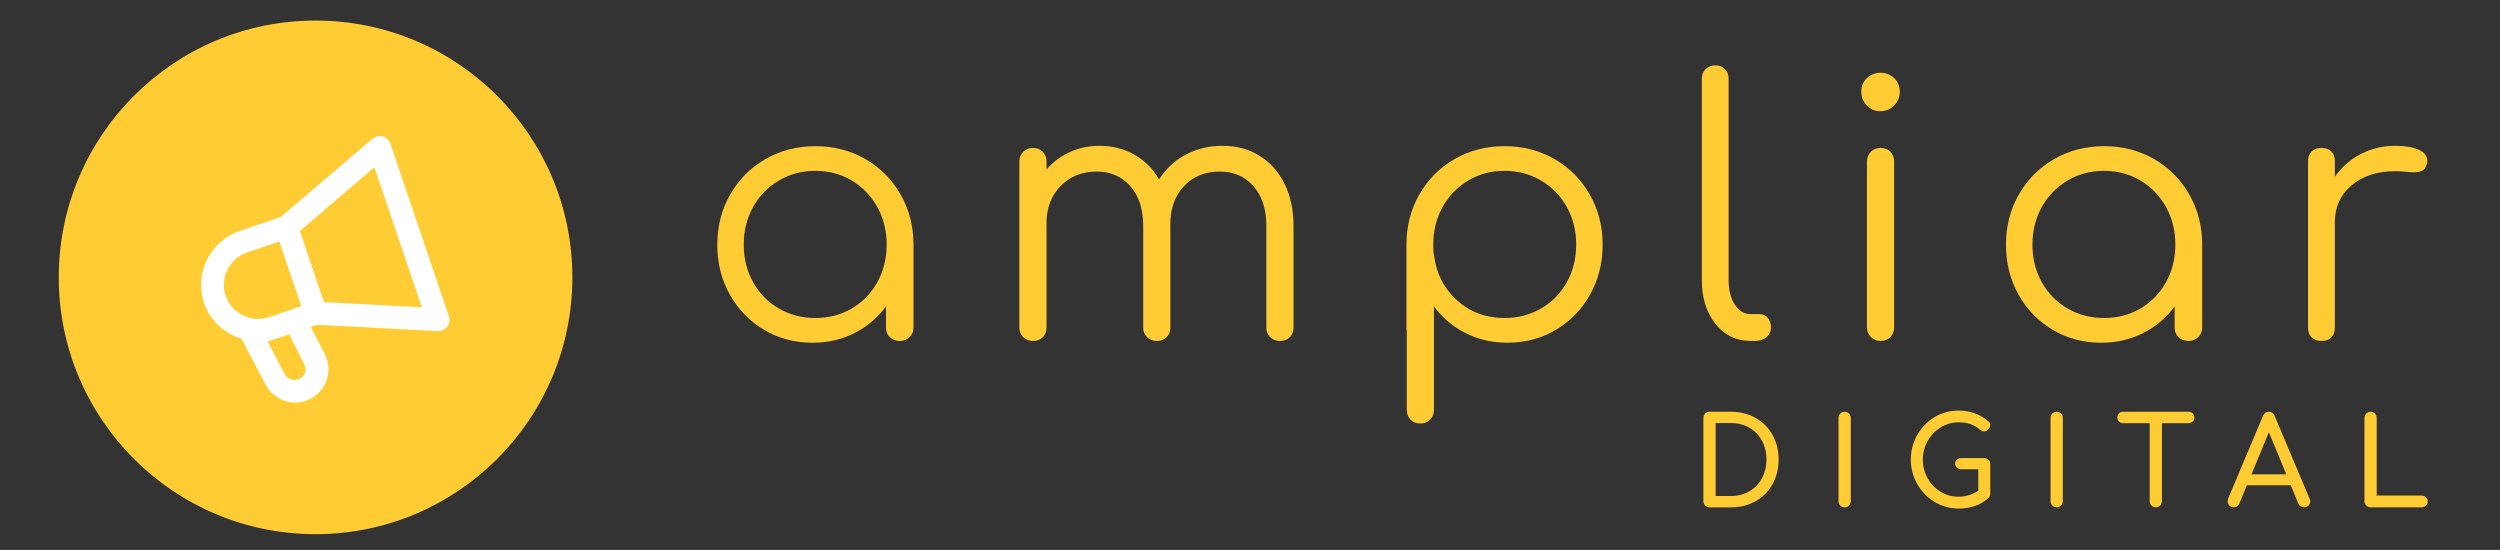 <?xml version="1.0" encoding="utf-8"?>
<!-- Generator: Adobe Illustrator 22.0.1, SVG Export Plug-In . SVG Version: 6.00 Build 0)  -->
<svg version="1.1" id="Layer_1" xmlns="http://www.w3.org/2000/svg" xmlns:xlink="http://www.w3.org/1999/xlink" x="0px" y="0px"
	 viewBox="0 0 15590.6 3429.7" style="enable-background:new 0 0 15590.6 3429.7;" xml:space="preserve">
<rect x="0" y="0" width="15590.6" height="3429.7" fill="#333333" stroke="none"/>
<style type="text/css">
	.st0{fill:#FFCC33;}
	.st1{fill:#FFCC33;stroke:#FFCC33;stroke-width:18.806;}
	.st2{fill:#FFCC33;stroke:#FFCC33;stroke-width:18.806;stroke-miterlimit:10;}
	.st3{fill:#FFFFFF;}
</style>
<g>
	<path class="st0" d="M5396.4,991.8c93.1,53.6,166.5,127.3,220.1,221.2c53.5,93.9,80.3,198.1,80.3,312.5v517.2
		c0,23.5-8.1,43.3-24.2,59.4c-16.2,16.2-36.7,24.2-61.6,24.2c-25,0-45.5-7.7-61.6-23.1c-16.2-15.4-24.2-35.6-24.2-60.5v-132
		c-51.4,70.4-116.6,125.8-195.9,166.2c-79.2,40.4-166.5,60.5-261.9,60.5c-111.5,0-212.4-26.7-302.6-80.3
		c-90.2-53.5-161.4-126.9-213.5-220.1c-52.1-93.1-78.1-197-78.1-311.4c0-114.4,26.8-218.6,80.3-312.5
		c53.5-93.9,126.9-167.6,220.1-221.2c93.1-53.5,197-80.3,311.4-80.3C5199.4,911.5,5303.2,938.2,5396.4,991.8z M5311.6,1923.7
		c67.5-39.6,120.7-94.2,159.5-163.9c38.9-69.7,58.3-147.8,58.3-234.4c0-86.5-19.5-164.7-58.3-234.4
		c-38.9-69.7-92.1-124.7-159.5-165.1c-67.5-40.3-143-60.5-226.7-60.5c-83.6,0-159.5,20.2-227.8,60.5
		c-68.2,40.4-121.8,95.4-160.6,165.1c-38.9,69.7-58.3,147.8-58.3,234.4c0,86.6,19.4,164.7,58.3,234.4
		c38.9,69.7,92.4,124.3,160.6,163.9c68.2,39.6,144.1,59.4,227.8,59.4C5168.6,1983.2,5244.1,1963.4,5311.6,1923.7z"/>
	<path class="st0" d="M7854.4,970.9c66.7,41.1,118.8,99.4,156.2,174.9c37.4,75.6,56.1,163.2,56.1,263v633.8c0,25-7.7,45.1-23.1,60.5
		c-15.4,15.4-35.6,23.1-60.5,23.1c-25,0-45.5-7.7-61.6-23.1c-16.2-15.4-24.2-35.6-24.2-60.5v-633.8c0-104.1-26.8-186.7-80.3-247.6
		c-53.6-60.9-123.6-91.3-210.2-91.3c-92.4,0-167.2,30.8-224.5,92.4c-57.2,61.6-85.1,142.3-83.6,242.1v4.4v633.8
		c0,25-7.7,45.1-23.1,60.5c-15.4,15.4-35.6,23.1-60.5,23.1c-25,0-45.5-7.7-61.6-23.1c-16.2-15.4-24.2-35.6-24.2-60.5v-633.8
		c0-104.1-26.8-186.7-80.3-247.6c-53.6-60.9-123.6-91.3-210.2-91.3c-91,0-165.8,30.1-224.5,90.2c-58.7,60.2-88,137.2-88,231.1v651.4
		c0,25-7.7,45.1-23.1,60.5s-35.6,23.1-60.5,23.1c-25,0-45.5-7.7-61.6-23.1c-16.2-15.4-24.2-35.6-24.2-60.5V1008.3
		c0-24.9,8-45.5,24.2-61.6c16.1-16.1,36.7-24.2,61.6-24.2c24.9,0,45.1,8.1,60.5,24.2c15.4,16.2,23.1,36.7,23.1,61.6v48.4
		c41.1-46.9,89.8-83.2,146.3-108.9c56.5-25.7,117.7-38.5,183.7-38.5c80.7,0,153.3,18.4,217.9,55c64.5,36.7,115.9,88,154,154
		c42.5-66,97.9-117.4,166.2-154c68.2-36.7,144.9-55,230-55C7711,909.3,7787.7,929.8,7854.4,970.9z"/>
	<path class="st0" d="M9694.1,991.8c93.1,53.6,166.5,127.3,220.1,221.2c53.5,93.9,80.3,198.1,80.3,312.5
		c0,114.4-26.1,218.2-78.1,311.4c-52.1,93.2-123.2,166.5-213.5,220.1c-90.2,53.6-191.1,80.3-302.6,80.3
		c-95.4,0-182.7-20.1-261.9-60.5c-79.2-40.3-144.5-95.7-195.9-166.2v644.8c0,24.9-8.1,45.5-24.2,61.6
		c-16.2,16.1-36.7,24.2-61.6,24.2c-25,0-45.1-8.1-60.5-24.2c-15.4-16.2-23.1-36.7-23.1-61.6v-492.9c-1.5-4.4-2.2-11-2.2-19.8v-517.2
		c0-114.4,26.8-218.6,80.3-312.5c53.5-93.9,126.9-167.6,220.1-221.2c93.2-53.5,197-80.3,311.4-80.3
		C9497.2,911.5,9600.9,938.2,9694.1,991.8z M9610.5,1923.7c68.2-39.6,121.8-94.2,160.6-163.9c38.9-69.7,58.3-147.8,58.3-234.4
		c0-86.5-19.5-164.7-58.3-234.4c-38.9-69.7-92.4-124.7-160.6-165.1c-68.2-40.3-144.1-60.5-227.8-60.5c-83.6,0-159.2,20.2-226.7,60.5
		c-67.5,40.4-120.7,95.4-159.5,165.1c-38.9,69.7-58.3,147.8-58.3,234.4c0,25,0.7,43.3,2.2,55c1.4,3,2.2,6.6,2.2,11
		c14.6,114.4,62.7,208.3,144.1,281.7c81.4,73.4,180.1,110,296,110C9466.4,1983.2,9542.3,1963.4,9610.5,1923.7z"/>
	<path class="st0" d="M10697.6,2019.5c-56.5-71.1-84.7-162.5-84.7-274V491.1c0-24.9,8-45.1,24.2-60.5c16.1-15.4,35.9-23.1,59.4-23.1
		c24.9,0,45.1,7.7,60.5,23.1c15.4,15.4,23.1,35.6,23.1,60.5v1254.3c0,63.1,12.8,114.4,38.5,154c25.7,39.6,58.3,59.4,97.9,59.4h55
		c22,0,39.6,7.7,52.8,23.1c13.2,15.4,19.8,35.6,19.8,60.5c0,25-9.2,45.1-27.5,60.5c-18.4,15.4-42.2,23.1-71.5,23.1h-28.6
		C10827,2126.2,10754,2090.6,10697.6,2019.5z"/>
	<path class="st0" d="M11641.6,658.4c-22.7-23.5-34.1-52.1-34.1-85.8c0-35.2,11.7-63.8,35.2-85.8c23.5-22,52.1-33,85.8-33
		c32.3,0,60.1,11,83.6,33c23.5,22,35.2,50.6,35.2,85.8c0,33.8-11.8,62.4-35.2,85.8c-23.5,23.5-52.1,35.2-85.8,35.2
		C11692.6,693.6,11664.3,681.9,11641.6,658.4z M11666.9,2102c-16.2-16.1-24.2-36.7-24.2-61.6V1008.3c0-24.9,8-45.5,24.2-61.6
		c16.1-16.1,36.7-24.2,61.6-24.2c24.9,0,45.1,8.1,60.5,24.2c15.4,16.2,23.1,36.7,23.1,61.6v1032.1c0,25-7.7,45.5-23.1,61.6
		c-15.4,16.2-35.6,24.2-60.5,24.2C11703.6,2126.2,11683,2118.1,11666.9,2102z"/>
	<path class="st0" d="M13432.9,991.8c93.2,53.6,166.5,127.3,220.1,221.2c53.5,93.9,80.3,198.1,80.3,312.5v517.2
		c0,23.5-8.1,43.3-24.2,59.4c-16.2,16.2-36.7,24.2-61.6,24.2c-25,0-45.5-7.7-61.6-23.1c-16.1-15.4-24.2-35.6-24.2-60.5v-132
		c-51.4,70.4-116.6,125.8-195.9,166.2c-79.2,40.4-166.5,60.5-261.9,60.5c-111.5,0-212.4-26.7-302.6-80.3
		c-90.2-53.5-161.4-126.9-213.5-220.1c-52.1-93.1-78.1-197-78.1-311.4c0-114.4,26.7-218.6,80.3-312.5
		c53.5-93.9,126.9-167.6,220.1-221.2c93.2-53.5,197-80.3,311.4-80.3C13235.9,911.5,13339.7,938.2,13432.9,991.8z M13348.2,1923.7
		c67.5-39.6,120.7-94.2,159.5-163.9c38.9-69.7,58.3-147.8,58.3-234.4c0-86.5-19.5-164.7-58.3-234.4
		c-38.9-69.7-92.1-124.7-159.5-165.1c-67.5-40.3-143-60.5-226.7-60.5c-83.6,0-159.6,20.2-227.8,60.5
		c-68.2,40.4-121.8,95.4-160.6,165.1c-38.9,69.7-58.3,147.8-58.3,234.4c0,86.6,19.4,164.7,58.3,234.4
		c38.8,69.7,92.4,124.3,160.6,163.9c68.2,39.6,144.1,59.4,227.8,59.4C13205.1,1983.2,13280.7,1963.4,13348.2,1923.7z"/>
	<path class="st0" d="M15083.3,933.5c35.9,16.2,53.9,38.9,53.9,68.2c0,8.8-0.8,15.4-2.2,19.8c-5.9,20.6-15.1,34.5-27.5,41.8
		c-12.5,7.4-29.7,11-51.7,11c-13.2,0-36-1.4-68.2-4.4c-11.8-1.4-29.4-2.2-52.8-2.2c-110,0-199.9,29.4-269.6,88
		c-69.7,58.7-104.5,135-104.5,228.9v658c0,26.4-7.3,47-22,61.6c-14.7,14.7-35.2,22-61.6,22c-26.4,0-47-7.3-61.6-22
		c-14.7-14.6-22-35.2-22-61.6V1006.1c0-26.4,7.3-46.9,22-61.6c14.6-14.6,35.2-22,61.6-22c26.4,0,46.9,7.4,61.6,22
		c14.6,14.7,22,35.2,22,61.6v96.8c42.6-61.6,96.8-109.3,162.9-143c66-33.7,137.1-50.6,213.4-50.6
		C14998.6,909.3,15047.4,917.3,15083.3,933.5z"/>
</g>
<g>
	<path class="st1" d="M10640.2,3146.4c-5.4-5.4-8.1-12.3-8.1-20.7V2606c0-8.4,2.7-15.3,8.1-20.7c5.4-5.4,12.3-8.1,20.7-8.1h133.1
		c55.7,0,105.5,12.3,149.3,37c43.9,24.6,78,58.8,102.4,102.4c24.4,43.6,36.6,93.3,36.6,149c0,55.7-12.2,105.5-36.6,149.3
		c-24.4,43.9-58.5,78.1-102.4,102.8c-43.9,24.6-93.7,37-149.3,37h-133.1C10652.5,3154.5,10645.6,3151.8,10640.2,3146.4z
		 M10793.9,3102.8c44.8,0,84.8-10.2,119.8-30.7c35-20.4,62.4-48.7,82.1-84.6c19.7-36,29.6-76.6,29.6-122c0-45.3-9.9-86-29.6-122
		c-19.7-36-47.1-64.1-82.1-84.3c-35-20.2-74.9-30.3-119.8-30.3h-104.2v473.8H10793.9z"/>
	<path class="st1" d="M11483.3,3146c-5.7-5.7-8.5-12.4-8.5-20.3V2606c0-8.4,2.8-15.3,8.5-20.7c5.7-5.4,12.4-8.1,20.3-8.1
		c8.4,0,15.3,2.7,20.7,8.1c5.4,5.4,8.1,12.3,8.1,20.7v519.7c0,7.9-2.7,14.7-8.1,20.3c-5.4,5.7-12.3,8.5-20.7,8.5
		C11495.7,3154.5,11488.9,3151.7,11483.3,3146z"/>
	<path class="st1" d="M12394.4,2874c5.4,5.2,8.1,12,8.1,20.3v183.3c0,8.4-2.7,15.3-8.1,20.7c-45.8,42.4-106.2,63.6-181.1,63.6
		c-52.2,0-100.3-13.3-144.1-39.9c-43.9-26.6-78.7-62.6-104.6-107.9c-25.9-45.3-38.8-94.8-38.8-148.6c0-53.2,12.8-102.5,38.4-147.9
		c25.6-45.3,60.4-81.3,104.2-107.9c43.9-26.6,92.2-39.9,144.9-39.9c35.5,0,67.8,5.2,96.8,15.5c29.1,10.3,57.2,26.9,84.3,49.5
		c5.4,3.9,8.1,9.6,8.1,17c0,4-1,7.5-3,10.7c-2,3.2-4.7,5.5-8.1,7c-1,3.5-3.2,6.3-6.7,8.5c-3.5,2.2-7.2,3.3-11.1,3.3
		c-6.9,0-13.1-2.5-18.5-7.4c-19.2-17.2-40.2-29.8-62.8-37.7c-22.7-7.9-49-11.8-79.1-11.8c-41.4,0-79.8,11-115.3,32.9
		c-35.5,21.9-63.7,51.4-84.6,88.3c-21,37-31.4,76.9-31.4,119.8c0,43.9,10.3,84.3,31,121.2c20.7,37,48.8,66.3,84.3,88
		c35.5,21.7,74.2,32.5,116.1,32.5c47.8,0,92.2-14.1,133.1-42.1v-147.9H12231c-8.4,0-15.3-2.5-20.7-7.4c-5.4-4.9-8.1-11.1-8.1-18.5
		c0-7.4,2.7-13.4,8.1-18.1c5.4-4.7,12.3-7,20.7-7h142.7C12382,2866.2,12388.9,2868.8,12394.4,2874z"/>
	<path class="st1" d="M12805.7,3146c-5.7-5.7-8.5-12.4-8.5-20.3V2606c0-8.4,2.8-15.3,8.5-20.7c5.7-5.4,12.4-8.1,20.3-8.1
		c8.4,0,15.3,2.7,20.7,8.1c5.4,5.4,8.1,12.3,8.1,20.7v519.7c0,7.9-2.7,14.7-8.1,20.3c-5.4,5.7-12.3,8.5-20.7,8.5
		C12818.2,3154.5,12811.4,3151.7,12805.7,3146z"/>
	<path class="st1" d="M13668,2584.6c4.9,4.9,7.4,11.3,7.4,19.2c0,7.4-2.5,13.6-7.4,18.5c-4.9,4.9-11.3,7.4-19.2,7.4h-175.9v496
		c0,7.9-2.7,14.7-8.1,20.3c-5.4,5.7-12.3,8.5-20.7,8.5c-7.9,0-14.7-2.8-20.3-8.5c-5.7-5.7-8.5-12.4-8.5-20.3v-496H13240
		c-7.9,0-14.3-2.5-19.2-7.4c-4.9-4.9-7.4-11.1-7.4-18.5c0-7.9,2.5-14.3,7.4-19.2c4.9-4.9,11.3-7.4,19.2-7.4h408.8
		C13656.7,2577.2,13663.1,2579.7,13668,2584.6z"/>
	<path class="st1" d="M14397.7,3125.7c0,7.9-2.8,14.7-8.5,20.3c-5.7,5.7-12.5,8.5-20.3,8.5c-12.8,0-21.9-5.9-27.4-17.7L14292,3017
		h-286.1l-49.5,119.8c-4,11.8-12.8,17.7-26.6,17.7c-8.4,0-15.2-2.8-20.3-8.5c-5.2-5.7-7.8-12.4-7.8-20.3c0-4.9,0.7-9.1,2.2-12.6
		l217.3-516c5.4-13.3,14.8-20,28.1-20s22.4,6.7,27.3,20l218.1,516.7C14396.7,3117.3,14397.7,3121.3,14397.7,3125.7z M14026.6,2967.5
		h245.4l-122.7-296.4L14026.6,2967.5z"/>
	<path class="st1" d="M14763.2,3146c-5.7-5.7-8.5-12.4-8.5-20.3V2606c0-7.9,2.8-14.7,8.5-20.3c5.7-5.6,12.4-8.5,20.3-8.5
		c8.4,0,15.3,2.7,20.7,8.1c5.4,5.4,8.1,12.3,8.1,20.7v493.8h289.1c8.4,0,15.3,2.6,20.7,7.8c5.4,5.2,8.1,11.7,8.1,19.6
		s-2.7,14.4-8.1,19.6c-5.4,5.2-12.3,7.8-20.7,7.8h-317.9C14775.7,3154.5,14768.9,3151.7,14763.2,3146z"/>
</g>
<circle class="st2" cx="1967.9" cy="1729.7" r="1592.1"/>
<path class="st3" d="M2320.1,868.1l-569.7,485.4l-255.4,86.6c-181.4,61.5-285.9,261.8-222.1,450c36.5,107.5,124.4,190.1,232.3,221
	l147.3,279.7c47.6,96.2,153.3,142.8,254.1,108.6c121-41,178.6-180.4,117.4-294.6l-86.1-165.6l40.3-13.7l747.5,38.8
	c53.9,4.2,89.5-45.3,73.6-92.4L2434.7,896.6C2418.8,849.6,2360.3,831.9,2320.1,868.1z M1540.6,1574.5l201.6-68.4l136.7,403.2
	l-201.6,68.4c-107.5,36.5-231.2-19-270-133.2C1368.7,1730.2,1433.1,1610.9,1540.6,1574.5z M1896.6,2270.5
	c20.4,38,4.9,80.8-35.4,94.4c-33.6,11.4-67.3,0.3-85.4-31l-106.5-203.7c40.3-13.7,53.8-18.2,134.4-45.6L1896.6,2270.5z
	 M2630.8,1916.6l-610.5-32.7l-150.4-443.5l464.7-397.4L2630.8,1916.6z"/>
</svg>

